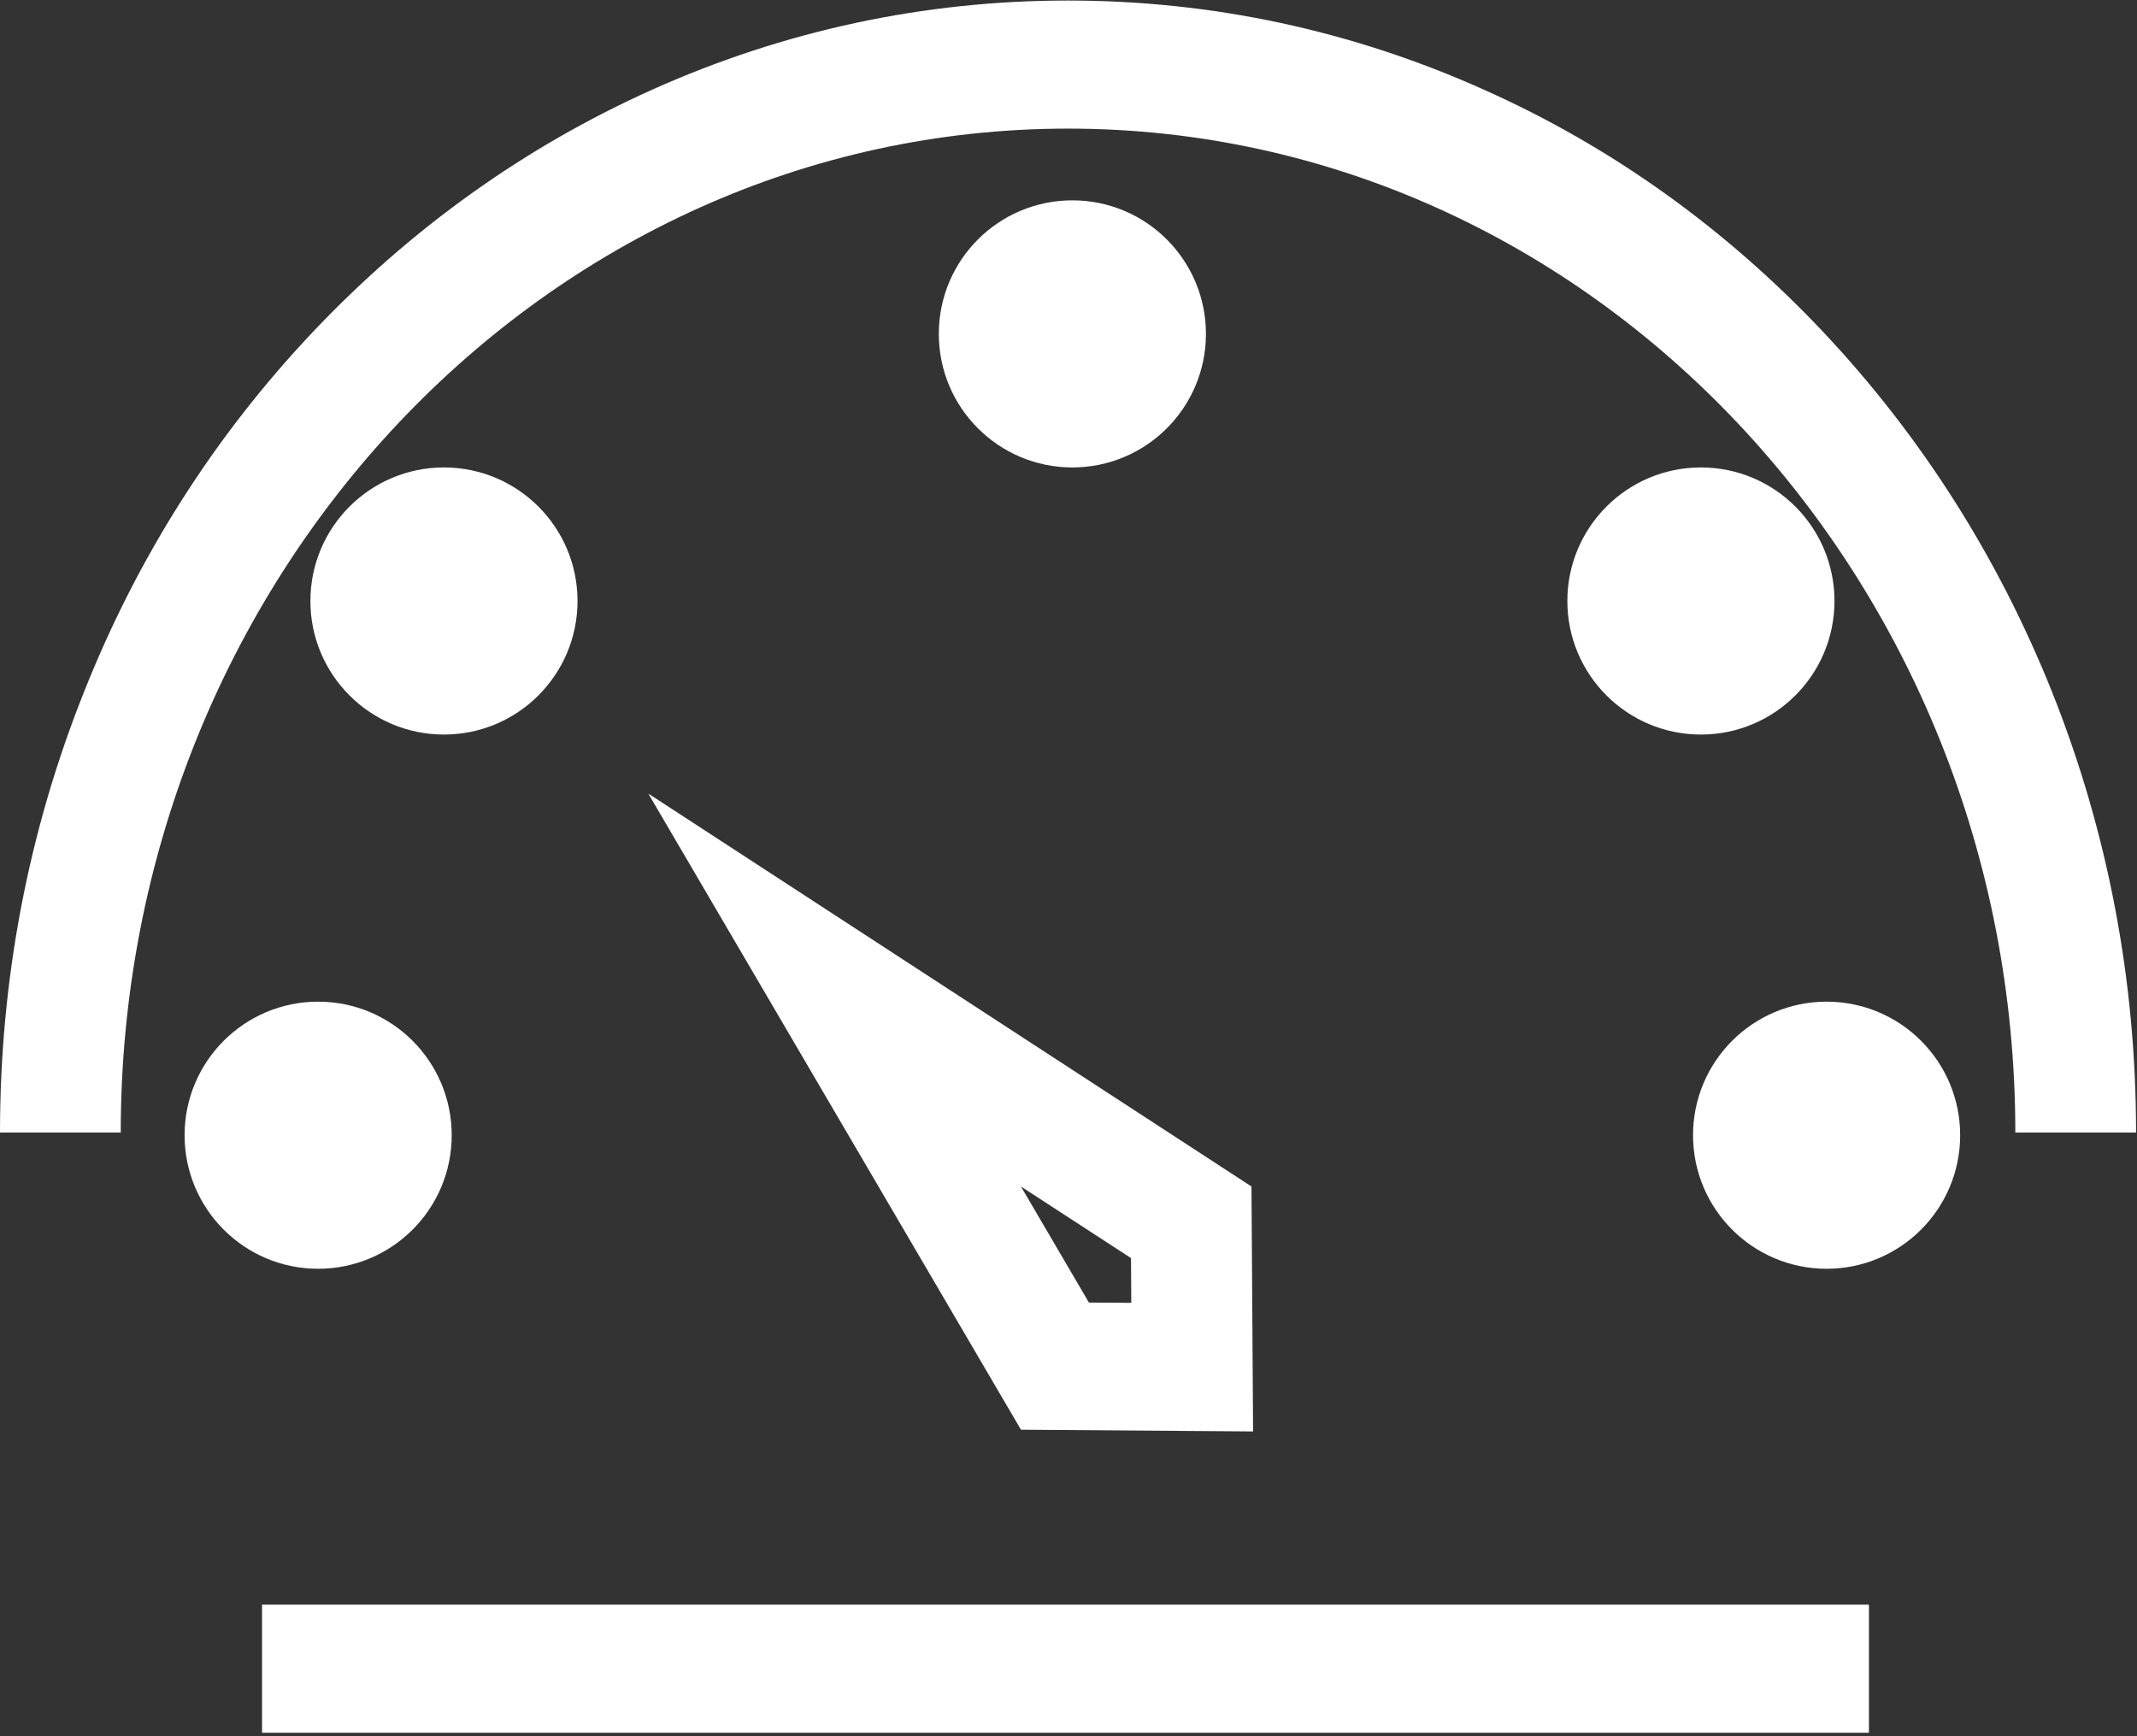 <?xml version="1.0" encoding="UTF-8"?>
<svg width="16px" height="13px" viewBox="0 0 16 13" version="1.1" xmlns="http://www.w3.org/2000/svg" xmlns:xlink="http://www.w3.org/1999/xlink">
    <rect x="0" y="0" width="16" height="13" fill="#333333" stroke="none"/>
    <!-- Generator: Sketch 52.5 (67469) - http://www.bohemiancoding.com/sketch -->
    <title>画板</title>
    <desc>Created with Sketch.</desc>
    <g id="菜单" stroke="none" stroke-width="1" fill="none" fill-rule="evenodd">
        <g id="菜单图标切图" transform="translate(-54, -93)" fill="#FFFFFF">
            <g id="仪表盘" transform="translate(54, 93)">
                <g id="yibiaopan">
                    <path d="M15.364,5.181 C14.961,4.173 14.385,3.266 13.651,2.486 C12.918,1.709 12.063,1.096 11.109,0.671 C10.124,0.229 9.076,0.004 7.997,0.004 C6.917,0.004 5.871,0.229 4.884,0.671 C3.932,1.098 3.077,1.709 2.342,2.486 C1.606,3.264 1.03,4.17 0.629,5.181 C0.212,6.225 0,7.336 0,8.48 L0.904,8.48 C0.904,4.335 4.086,0.963 7.997,0.963 C11.907,0.963 15.089,4.335 15.089,8.48 L15.993,8.48 C15.993,7.338 15.781,6.227 15.364,5.181 Z" id="路径"></path>
                    <polygon id="路径" points="1.962 12.974 13.993 12.974 13.993 12.015 1.962 12.015"></polygon>
                    <path d="M7.644,10.705 L9.382,10.718 L9.37,8.884 L4.854,5.942 L7.644,10.705 Z M8.47,9.755 L8.153,9.753 L7.644,8.884 L8.468,9.42 L8.47,9.755 Z" id="Fill-3"></path>
                </g>
                <circle id="椭圆形" cx="2.382" cy="8.5" r="1"></circle>
                <circle id="椭圆形" cx="13.676" cy="8.5" r="1"></circle>
                <circle id="椭圆形" cx="12.735" cy="4.5" r="1"></circle>
                <circle id="椭圆形" cx="3.324" cy="4.5" r="1"></circle>
                <circle id="椭圆形" cx="8.029" cy="2.5" r="1"></circle>
            </g>
        </g>
    </g>
</svg>